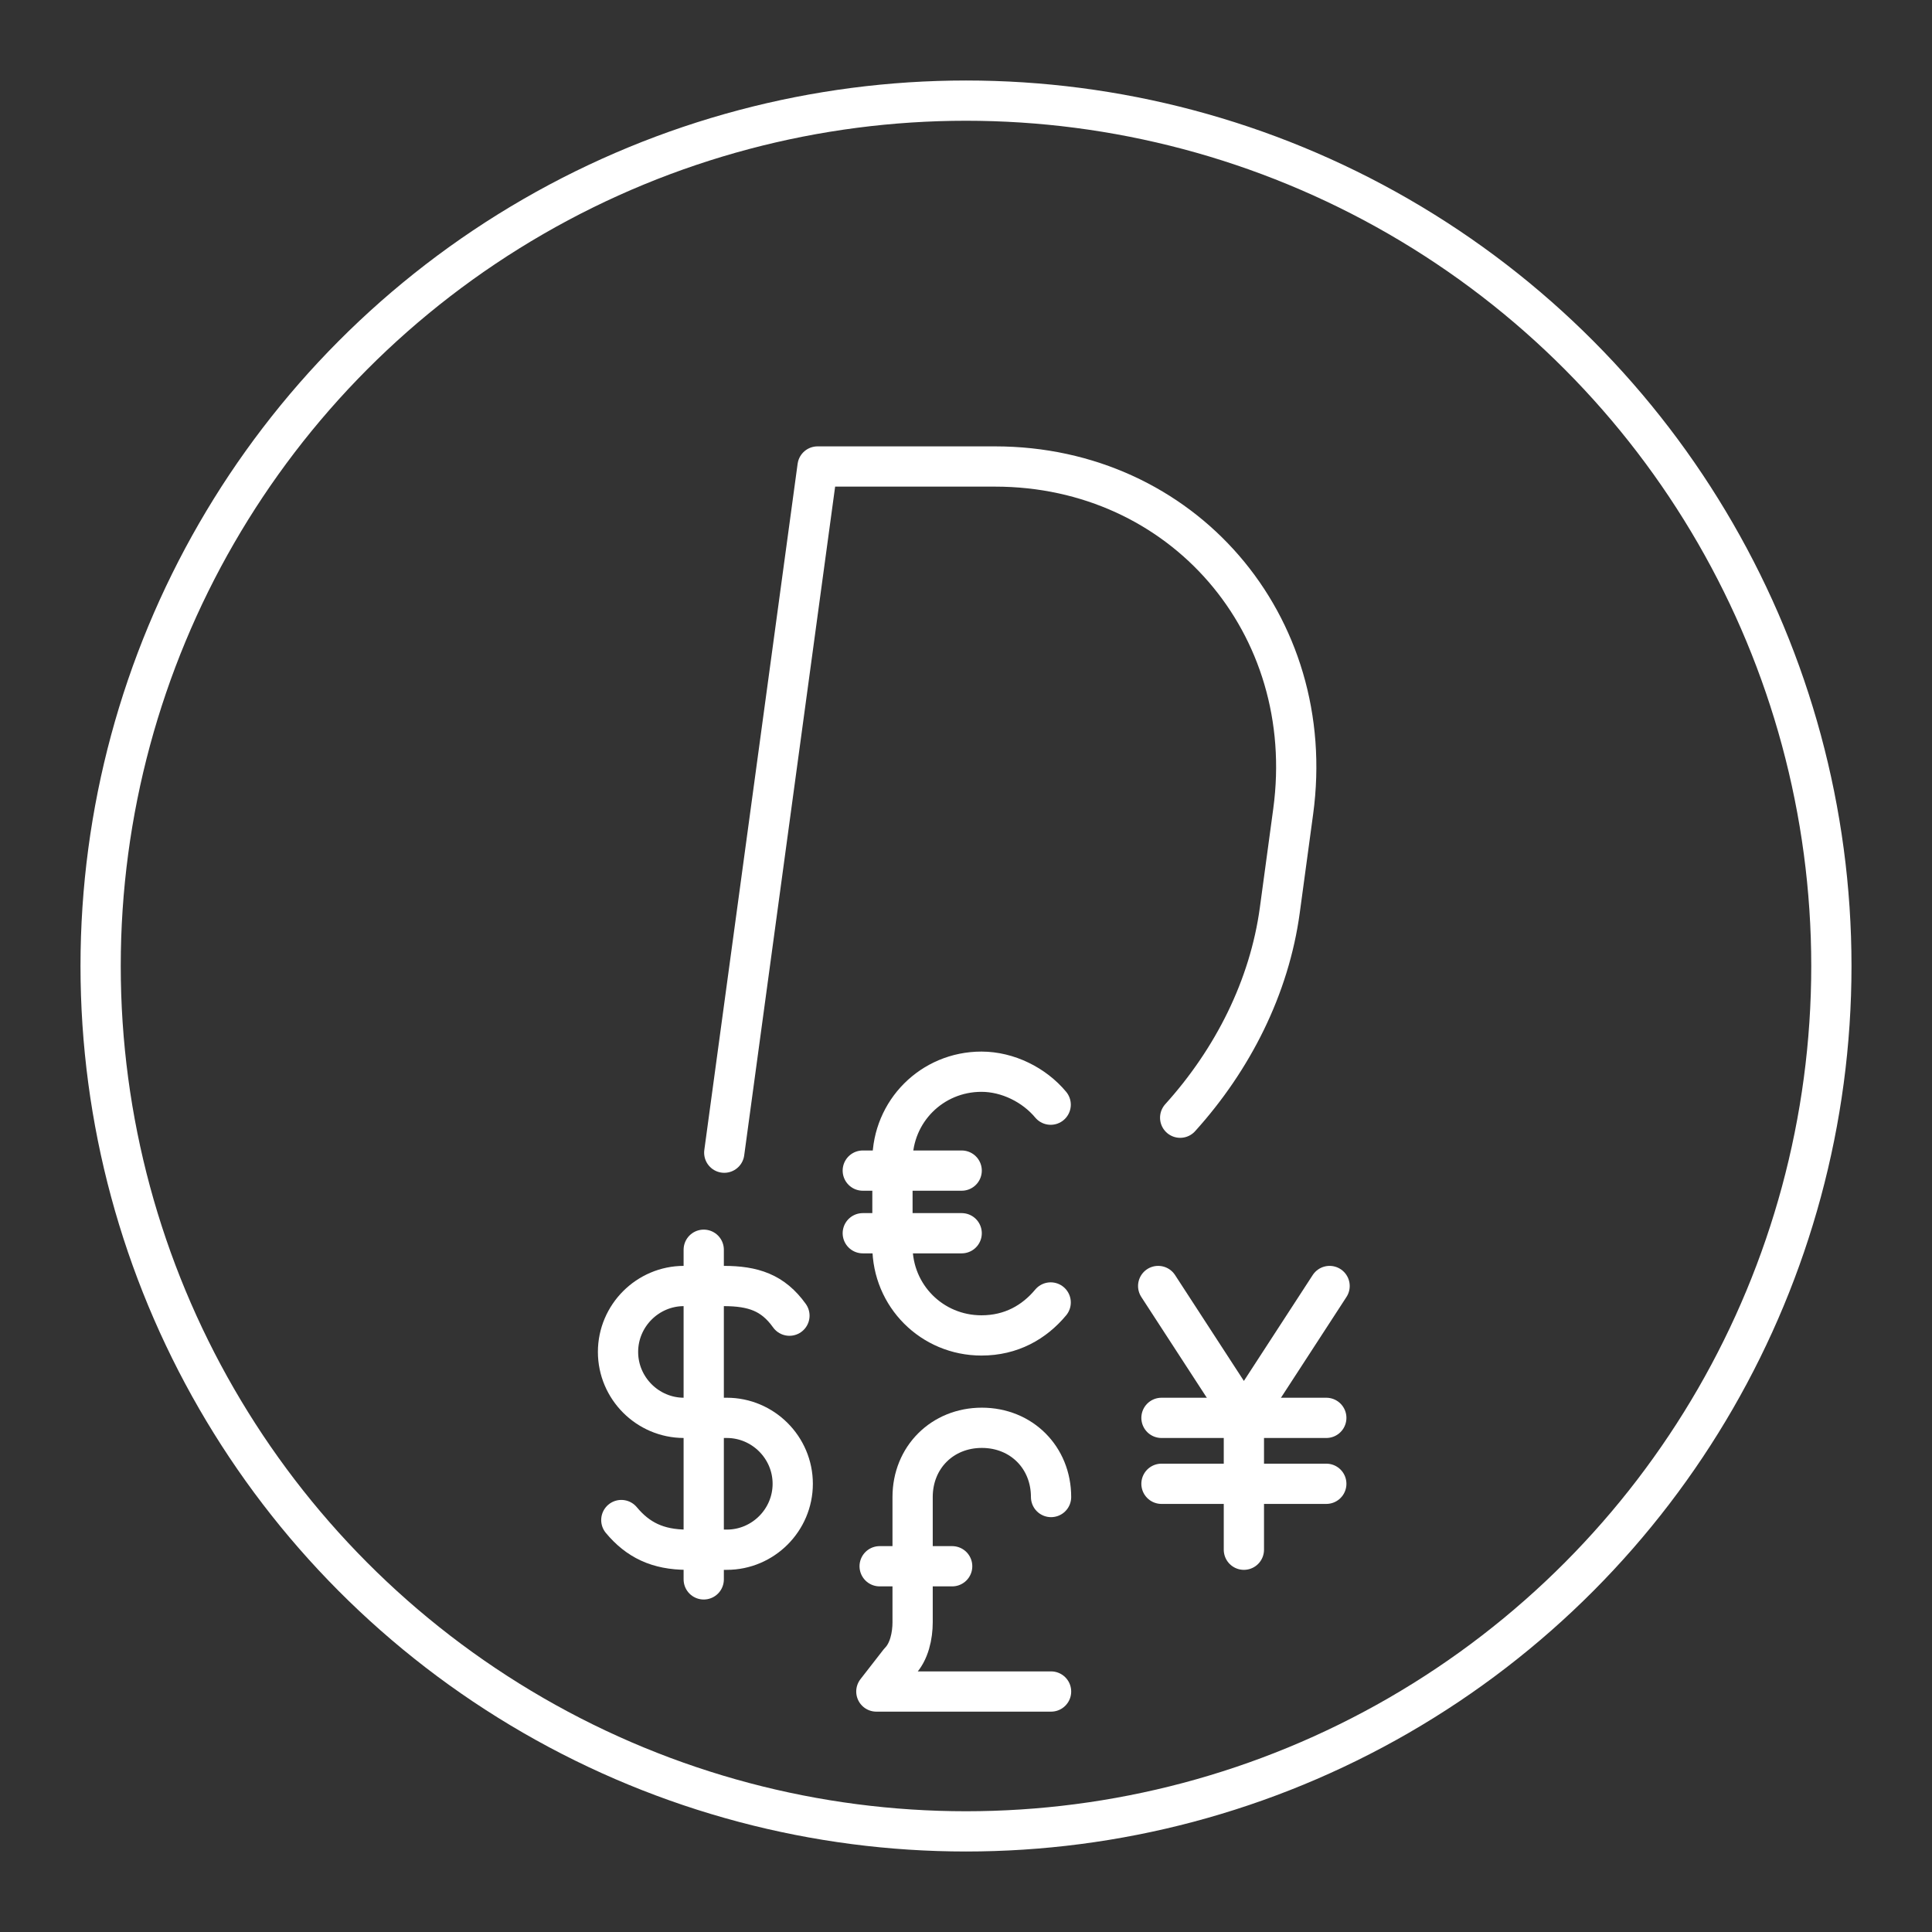 <?xml version="1.0" encoding="UTF-8"?>
<svg id="a" version="1.1" viewBox="0 0 48 48" xml:space="preserve" xmlns="http://www.w3.org/2000/svg"><rect x="0" y="0" width="48" height="48" fill="#333333" stroke="none"/><defs><style>.b{fill:none;stroke:#fff;stroke-linecap:round;stroke-linejoin:round;}</style><style>.a{fill:none;stroke:#fff;stroke-linecap:round;stroke-linejoin:round;}</style><style>.a{fill:none;stroke:#fff;stroke-linecap:round;stroke-linejoin:round;}</style><style>.a{fill:none;stroke:#fff;stroke-linecap:round;stroke-linejoin:round;}</style><style>.a{fill:none;stroke:#fff;stroke-linecap:round;stroke-linejoin:round;}</style><style>.a{fill:none;stroke:#fff;stroke-linecap:round;stroke-linejoin:round;}</style></defs><circle class="a" cx="24" cy="24" r="21.5"/><g id="currency_x5F_euro" transform="matrix(.819 0 0 .819 -316.32 -32.915)" fill="none" stroke="#fff" stroke-linecap="round" stroke-linejoin="round" stroke-miterlimit="10" stroke-width="1.221">
		<path class="st5" d="m418.1 79.7c-0.5 0.6-1.2 1-2.1 1-1.5 0-2.7-1.2-2.7-2.7v-2.6c0-1.5 1.2-2.7 2.7-2.7 0.8 0 1.6 0.4 2.1 1"/>
		<line class="st5" x1="412.4" x2="415.4" y1="75.7" y2="75.7"/>
		<line class="st5" x1="412.4" x2="415.4" y1="77.6" y2="77.6"/>
	</g><g id="currency_x5F_pound" transform="matrix(.819 0 0 .819 -267.58 -24.068)" fill="none" stroke="#fff" stroke-linecap="round" stroke-linejoin="round" stroke-miterlimit="10" stroke-width="1.221">
		<path class="st5" d="m358.6 74.8c0-1.2-0.9-2.1-2.1-2.1s-2.1 0.9-2.1 2.1v3.8c0 0.4-0.1 0.9-0.4 1.2l-0.7 0.9h5.3"/>
		<line class="st5" x1="355.6" x2="353.4" y1="76.9" y2="76.9"/>
	</g><g id="currency_x5F_yen" transform="matrix(.819 0 0 .819 -268.85 -27.509)" fill="none" stroke="#fff" stroke-linecap="round" stroke-linejoin="round" stroke-miterlimit="10" stroke-width="1.221">
		
			<polyline class="st5" points="368.6 72.6 366 76.6 363.4 72.6"/>
			<line class="st5" x1="366" x2="366" y1="80.6" y2="76.6"/>
		
		<line class="st5" x1="363.5" x2="368.5" y1="76.6" y2="76.6"/>
		<line class="st5" x1="363.5" x2="368.5" y1="78.6" y2="78.6"/>
	</g><g id="currency_x5F_dollar" transform="matrix(.819 0 0 .819 -306.84 -27.591)" fill="none" stroke="#fff" stroke-linecap="round" stroke-linejoin="round" stroke-miterlimit="10">
		
			<path class="st5" d="m393.5 79.8c0.5 0.6 1.1 0.9 2 0.9h1.2c1.1 0 2-0.9 2-2s-0.9-2-2-2h-1.3c-1.1 0-2-0.9-2-2s0.9-2 2-2h1.2c0.9 0 1.5 0.2 2 0.9" stroke-width="1.221"/>
		
		<line class="st5" x1="396" x2="396" y1="81.6" y2="71.6" stroke-width="1.221"/>
	</g><path class="st5" d="m17.994 28.638 2.318-17.048h4.408c4.653 0 8.04 3.918 7.409 8.571l-0.332 2.449c-0.26 1.919-1.17 3.713-2.476 5.159" fill="none" stroke="#fff" stroke-linecap="round" stroke-linejoin="round" stroke-miterlimit="10"/></svg>
